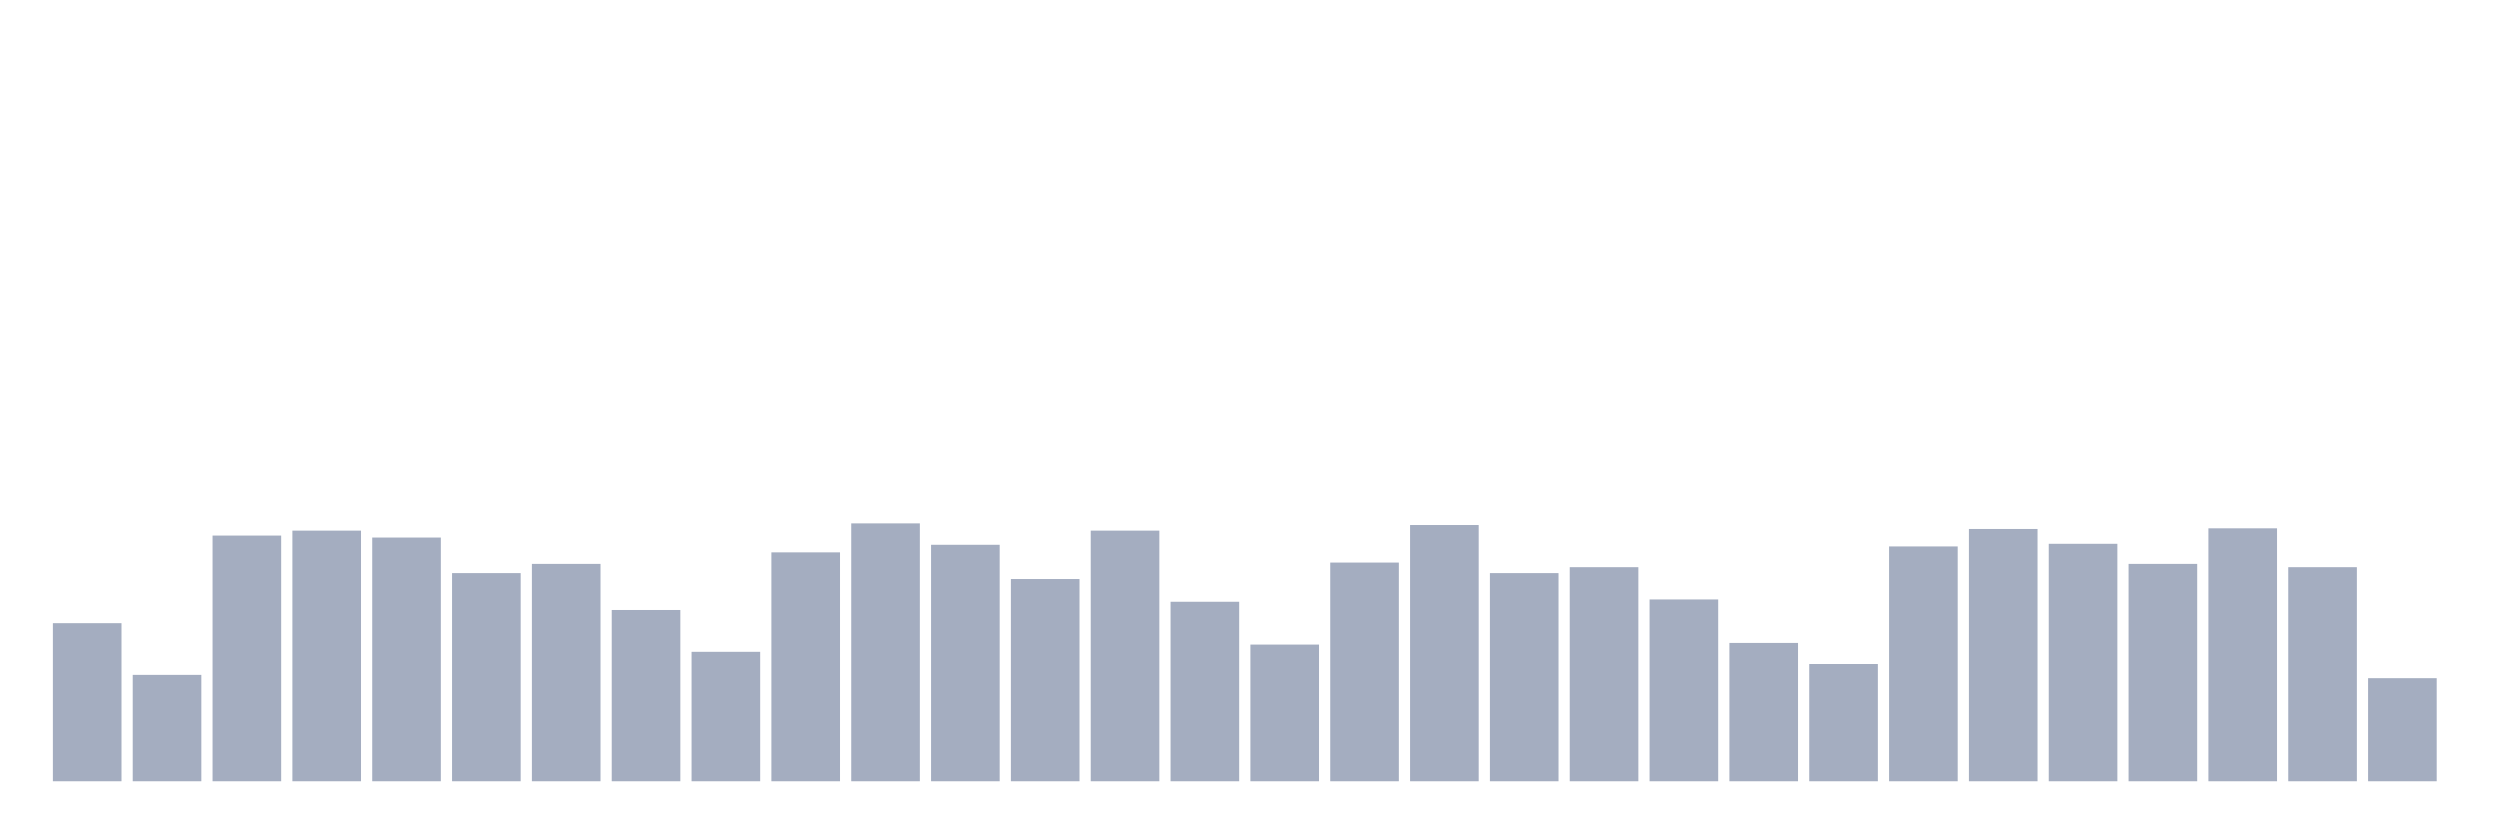 <svg xmlns="http://www.w3.org/2000/svg" viewBox="0 0 480 160"><g transform="translate(10,10)"><rect class="bar" x="0.153" width="13.175" y="109.648" height="30.352" fill="rgb(164,173,192)"></rect><rect class="bar" x="15.482" width="13.175" y="119.575" height="20.425" fill="rgb(164,173,192)"></rect><rect class="bar" x="30.81" width="13.175" y="92.827" height="47.173" fill="rgb(164,173,192)"></rect><rect class="bar" x="46.138" width="13.175" y="91.879" height="48.121" fill="rgb(164,173,192)"></rect><rect class="bar" x="61.466" width="13.175" y="93.207" height="46.793" fill="rgb(164,173,192)"></rect><rect class="bar" x="76.794" width="13.175" y="100.036" height="39.964" fill="rgb(164,173,192)"></rect><rect class="bar" x="92.123" width="13.175" y="98.266" height="41.734" fill="rgb(164,173,192)"></rect><rect class="bar" x="107.451" width="13.175" y="107.118" height="32.882" fill="rgb(164,173,192)"></rect><rect class="bar" x="122.779" width="13.175" y="115.149" height="24.851" fill="rgb(164,173,192)"></rect><rect class="bar" x="138.107" width="13.175" y="96.052" height="43.948" fill="rgb(164,173,192)"></rect><rect class="bar" x="153.436" width="13.175" y="90.488" height="49.512" fill="rgb(164,173,192)"></rect><rect class="bar" x="168.764" width="13.175" y="94.598" height="45.402" fill="rgb(164,173,192)"></rect><rect class="bar" x="184.092" width="13.175" y="101.174" height="38.826" fill="rgb(164,173,192)"></rect><rect class="bar" x="199.42" width="13.175" y="91.879" height="48.121" fill="rgb(164,173,192)"></rect><rect class="bar" x="214.748" width="13.175" y="105.537" height="34.463" fill="rgb(164,173,192)"></rect><rect class="bar" x="230.077" width="13.175" y="113.758" height="26.242" fill="rgb(164,173,192)"></rect><rect class="bar" x="245.405" width="13.175" y="98.013" height="41.987" fill="rgb(164,173,192)"></rect><rect class="bar" x="260.733" width="13.175" y="90.804" height="49.196" fill="rgb(164,173,192)"></rect><rect class="bar" x="276.061" width="13.175" y="100.036" height="39.964" fill="rgb(164,173,192)"></rect><rect class="bar" x="291.39" width="13.175" y="98.898" height="41.102" fill="rgb(164,173,192)"></rect><rect class="bar" x="306.718" width="13.175" y="105.095" height="34.905" fill="rgb(164,173,192)"></rect><rect class="bar" x="322.046" width="13.175" y="113.442" height="26.558" fill="rgb(164,173,192)"></rect><rect class="bar" x="337.374" width="13.175" y="117.489" height="22.511" fill="rgb(164,173,192)"></rect><rect class="bar" x="352.702" width="13.175" y="94.914" height="45.086" fill="rgb(164,173,192)"></rect><rect class="bar" x="368.031" width="13.175" y="91.563" height="48.437" fill="rgb(164,173,192)"></rect><rect class="bar" x="383.359" width="13.175" y="94.408" height="45.592" fill="rgb(164,173,192)"></rect><rect class="bar" x="398.687" width="13.175" y="98.266" height="41.734" fill="rgb(164,173,192)"></rect><rect class="bar" x="414.015" width="13.175" y="91.436" height="48.564" fill="rgb(164,173,192)"></rect><rect class="bar" x="429.344" width="13.175" y="98.898" height="41.102" fill="rgb(164,173,192)"></rect><rect class="bar" x="444.672" width="13.175" y="120.208" height="19.792" fill="rgb(164,173,192)"></rect></g></svg>